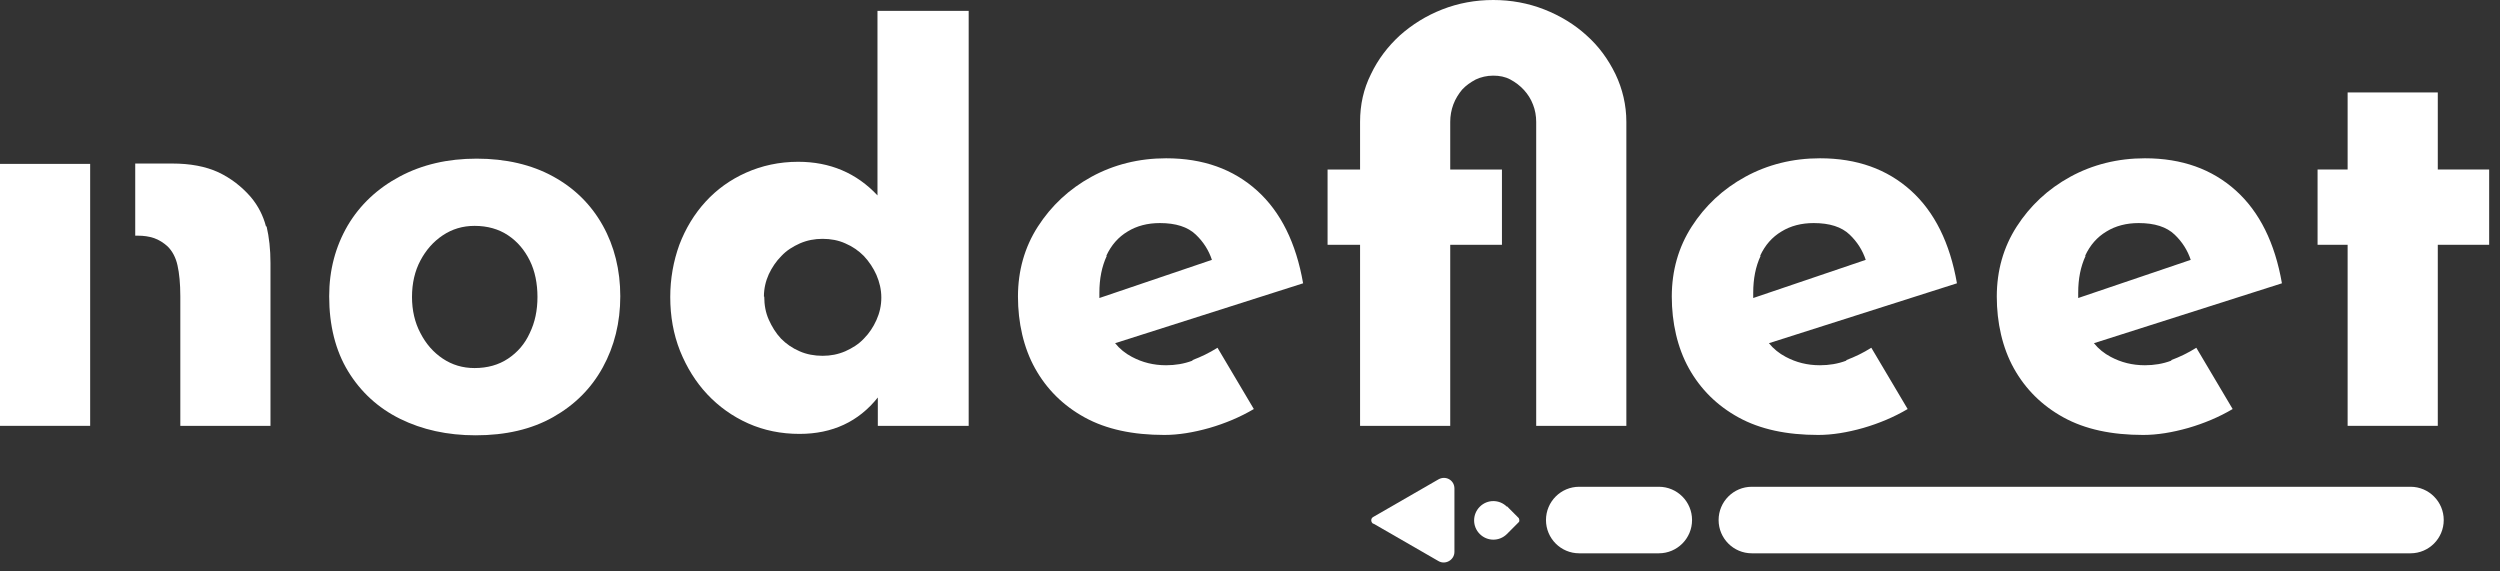 <svg width="140" height="32" viewBox="0 0 140 32" fill="none" xmlns="http://www.w3.org/2000/svg">
<rect x="0" y="0" width="140" height="32" fill="#333333" stroke="none"/>
<g id="NF_White 2">
<g id="Group">
<g id="Group_2">
<path id="Vector" d="M49.158 0.608H54.246V23.847H49.158V22.259C48.082 23.612 46.614 24.298 44.775 24.298C43.738 24.298 42.779 24.102 41.898 23.71C41.017 23.317 40.254 22.768 39.608 22.082C38.963 21.396 38.454 20.572 38.082 19.65C37.71 18.709 37.534 17.709 37.534 16.63C37.534 15.61 37.71 14.63 38.043 13.708C38.395 12.786 38.884 11.982 39.511 11.296C40.137 10.61 40.9 10.06 41.781 9.668C42.661 9.276 43.64 9.06 44.697 9.06C46.477 9.06 47.965 9.688 49.139 10.943V0.608H49.158ZM42.798 16.61C42.798 17.081 42.877 17.513 43.053 17.905C43.229 18.297 43.444 18.65 43.738 18.964C44.031 19.258 44.364 19.493 44.775 19.67C45.166 19.846 45.616 19.925 46.066 19.925C46.516 19.925 46.927 19.846 47.338 19.67C47.73 19.493 48.082 19.278 48.376 18.964C48.669 18.67 48.904 18.317 49.08 17.924C49.256 17.532 49.354 17.12 49.354 16.669C49.354 16.218 49.256 15.806 49.08 15.395C48.904 15.002 48.669 14.649 48.376 14.336C48.082 14.041 47.749 13.806 47.338 13.63C46.947 13.453 46.516 13.375 46.066 13.375C45.616 13.375 45.205 13.453 44.794 13.63C44.403 13.806 44.051 14.022 43.757 14.336C43.464 14.63 43.229 14.983 43.053 15.355C42.877 15.748 42.779 16.16 42.779 16.61H42.798Z" fill="white"/>
<path id="Vector_2" d="M76.164 9.492V6.825C76.164 5.864 76.36 4.981 76.771 4.158C77.162 3.334 77.71 2.608 78.395 1.981C79.08 1.373 79.863 0.882 80.763 0.529C81.663 0.176 82.622 0 83.62 0C84.618 0 85.577 0.176 86.477 0.529C87.377 0.882 88.18 1.373 88.845 1.981C89.53 2.589 90.058 3.314 90.469 4.158C90.861 4.981 91.076 5.883 91.076 6.825V23.847H86.027V6.825C86.027 6.491 85.968 6.158 85.851 5.864C85.734 5.55 85.557 5.275 85.342 5.04C85.127 4.805 84.873 4.609 84.579 4.452C84.285 4.295 83.972 4.236 83.62 4.236C83.268 4.236 82.935 4.314 82.641 4.452C82.348 4.609 82.094 4.785 81.878 5.02C81.683 5.256 81.507 5.53 81.389 5.844C81.272 6.158 81.213 6.491 81.213 6.825V9.492H84.109V13.708H81.213V23.847H76.164V13.708H74.344V9.492H76.164Z" fill="white"/>
<path id="Vector_3" d="M136.516 13.708V23.847H131.467V13.708H129.784V9.492H131.467V5.177H136.516V9.492H139.393V13.708H136.516Z" fill="white"/>
<path id="Vector_4" d="M103.385 20.199C102.916 20.376 102.426 20.454 101.918 20.454C101.213 20.454 100.587 20.297 100 19.984C99.628 19.788 99.315 19.533 99.06 19.219L109.589 15.865C109.197 13.61 108.336 11.865 107.006 10.668C105.675 9.472 103.992 8.864 101.918 8.864C100.391 8.864 98.982 9.217 97.73 9.904C96.477 10.59 95.479 11.531 94.736 12.688C93.992 13.845 93.62 15.159 93.62 16.611C93.62 18.062 93.933 19.474 94.579 20.631C95.225 21.788 96.145 22.71 97.358 23.376C98.571 24.043 100.058 24.357 101.82 24.357C102.602 24.357 103.444 24.22 104.344 23.965C105.225 23.71 106.066 23.357 106.829 22.906L104.794 19.474C104.325 19.768 103.874 19.984 103.405 20.16L103.385 20.199ZM98.571 14.316C98.845 13.728 99.237 13.277 99.765 12.963C100.274 12.649 100.88 12.492 101.565 12.492C102.465 12.492 103.131 12.708 103.581 13.139C104.011 13.551 104.305 14.022 104.481 14.552L98.18 16.689C98.18 16.689 98.18 16.493 98.18 16.395C98.18 15.611 98.317 14.924 98.591 14.336L98.571 14.316Z" fill="white"/>
<path id="Vector_5" d="M66.771 20.199C66.301 20.376 65.812 20.454 65.303 20.454C64.599 20.454 63.972 20.297 63.385 19.984C63.013 19.788 62.7 19.533 62.446 19.219L72.974 15.865C72.583 13.61 71.722 11.865 70.391 10.668C69.06 9.472 67.377 8.864 65.303 8.864C63.777 8.864 62.368 9.217 61.115 9.904C59.863 10.59 58.865 11.531 58.121 12.688C57.377 13.845 57.006 15.159 57.006 16.611C57.006 18.062 57.319 19.474 57.965 20.631C58.61 21.788 59.53 22.71 60.743 23.376C61.957 24.043 63.444 24.357 65.205 24.357C65.988 24.357 66.829 24.22 67.73 23.965C68.61 23.71 69.452 23.357 70.215 22.906L68.18 19.474C67.71 19.768 67.26 19.984 66.79 20.16L66.771 20.199ZM61.957 14.316C62.231 13.728 62.622 13.277 63.15 12.963C63.659 12.649 64.266 12.492 64.951 12.492C65.851 12.492 66.516 12.708 66.966 13.139C67.397 13.551 67.691 14.022 67.867 14.552L61.565 16.689C61.565 16.689 61.565 16.493 61.565 16.395C61.565 15.611 61.702 14.924 61.976 14.336L61.957 14.316Z" fill="white"/>
<path id="Vector_6" d="M121.585 20.199C121.115 20.376 120.626 20.454 120.117 20.454C119.413 20.454 118.786 20.297 118.199 19.984C117.827 19.788 117.514 19.533 117.26 19.219L127.788 15.865C127.397 13.61 126.536 11.865 125.205 10.668C123.874 9.472 122.191 8.864 120.117 8.864C118.591 8.864 117.182 9.217 115.929 9.904C114.677 10.59 113.679 11.531 112.935 12.688C112.191 13.845 111.82 15.159 111.82 16.611C111.82 18.062 112.133 19.474 112.778 20.631C113.424 21.788 114.344 22.71 115.557 23.376C116.771 24.043 118.258 24.357 120.019 24.357C120.802 24.357 121.643 24.22 122.544 23.965C123.424 23.71 124.266 23.357 125.029 22.906L122.994 19.474C122.524 19.768 122.074 19.984 121.604 20.16L121.585 20.199ZM116.771 14.316C117.045 13.728 117.436 13.277 117.964 12.963C118.473 12.649 119.08 12.492 119.765 12.492C120.665 12.492 121.33 12.708 121.78 13.139C122.211 13.551 122.504 14.022 122.681 14.552L116.379 16.689C116.379 16.689 116.379 16.493 116.379 16.395C116.379 15.611 116.516 14.924 116.79 14.336L116.771 14.316Z" fill="white"/>
<path id="Vector_7" d="M18.434 16.591C18.434 15.12 18.787 13.806 19.471 12.63C20.156 11.472 21.135 10.551 22.387 9.884C23.64 9.217 25.068 8.884 26.693 8.884C28.317 8.884 29.765 9.217 30.978 9.884C32.192 10.551 33.111 11.472 33.757 12.63C34.403 13.787 34.736 15.12 34.736 16.591C34.736 18.062 34.403 19.395 33.757 20.572C33.111 21.749 32.192 22.67 30.978 23.357C29.765 24.043 28.317 24.377 26.634 24.377C25.049 24.377 23.64 24.063 22.407 23.455C21.174 22.847 20.196 21.945 19.491 20.788C18.787 19.631 18.434 18.219 18.434 16.591ZM23.072 16.63C23.072 17.375 23.229 18.062 23.542 18.65C23.855 19.258 24.266 19.729 24.794 20.082C25.323 20.435 25.91 20.611 26.575 20.611C27.299 20.611 27.925 20.435 28.454 20.082C28.982 19.729 29.393 19.258 29.667 18.65C29.961 18.042 30.098 17.375 30.098 16.63C30.098 15.885 29.961 15.179 29.667 14.591C29.374 14.002 28.982 13.532 28.454 13.179C27.925 12.826 27.299 12.649 26.575 12.649C25.91 12.649 25.323 12.826 24.794 13.179C24.266 13.532 23.855 14.002 23.542 14.591C23.229 15.179 23.072 15.865 23.072 16.63Z" fill="white"/>
<g id="Group_3">
<path id="Vector_8" d="M5.049 9.178H0V23.847H5.049V16.179V13.983V13.218V9.178Z" fill="white"/>
<path id="Vector_9" d="M14.892 12.669C14.736 12.08 14.462 11.531 14.051 11.041C13.542 10.453 12.935 9.982 12.231 9.648C11.507 9.315 10.646 9.158 9.648 9.158H7.573V13.198H7.73C8.043 13.198 8.337 13.237 8.63 13.335C8.904 13.433 9.158 13.59 9.393 13.806C9.648 14.061 9.843 14.414 9.941 14.865C10.039 15.296 10.098 15.885 10.098 16.591V23.847H15.147V14.728C15.147 13.963 15.069 13.277 14.931 12.688L14.892 12.669Z" fill="white"/>
</g>
</g>
<g id="Group_4">
<path id="Vector_10" d="M98.101 30.985L134.99 30.985C136.017 30.985 136.849 30.151 136.849 29.122C136.849 28.093 136.017 27.259 134.99 27.259L98.101 27.259C97.075 27.259 96.242 28.093 96.242 29.122C96.242 30.151 97.075 30.985 98.101 30.985Z" fill="white"/>
<path id="Vector_11" d="M88.434 30.985H92.896C93.923 30.985 94.755 30.151 94.755 29.122C94.755 28.093 93.923 27.259 92.896 27.259H88.434C87.407 27.259 86.575 28.093 86.575 29.122C86.575 30.151 87.407 30.985 88.434 30.985Z" fill="white"/>
<path id="Vector_12" d="M76.908 29.319L80.548 31.417C80.939 31.652 81.448 31.358 81.448 30.907V27.357C81.448 26.887 80.959 26.612 80.548 26.848L76.908 28.946C76.751 29.024 76.751 29.24 76.908 29.338V29.319Z" fill="white"/>
<path id="Vector_13" d="M84.389 28.35L85.053 29.016C85.053 29.016 85.123 29.169 85.053 29.238L84.389 29.904C83.96 30.333 83.282 30.32 82.867 29.904C82.438 29.474 82.452 28.794 82.867 28.378C83.296 27.948 83.974 27.962 84.389 28.378L84.389 28.35Z" fill="white"/>
</g>
</g>
</g>
</svg>
